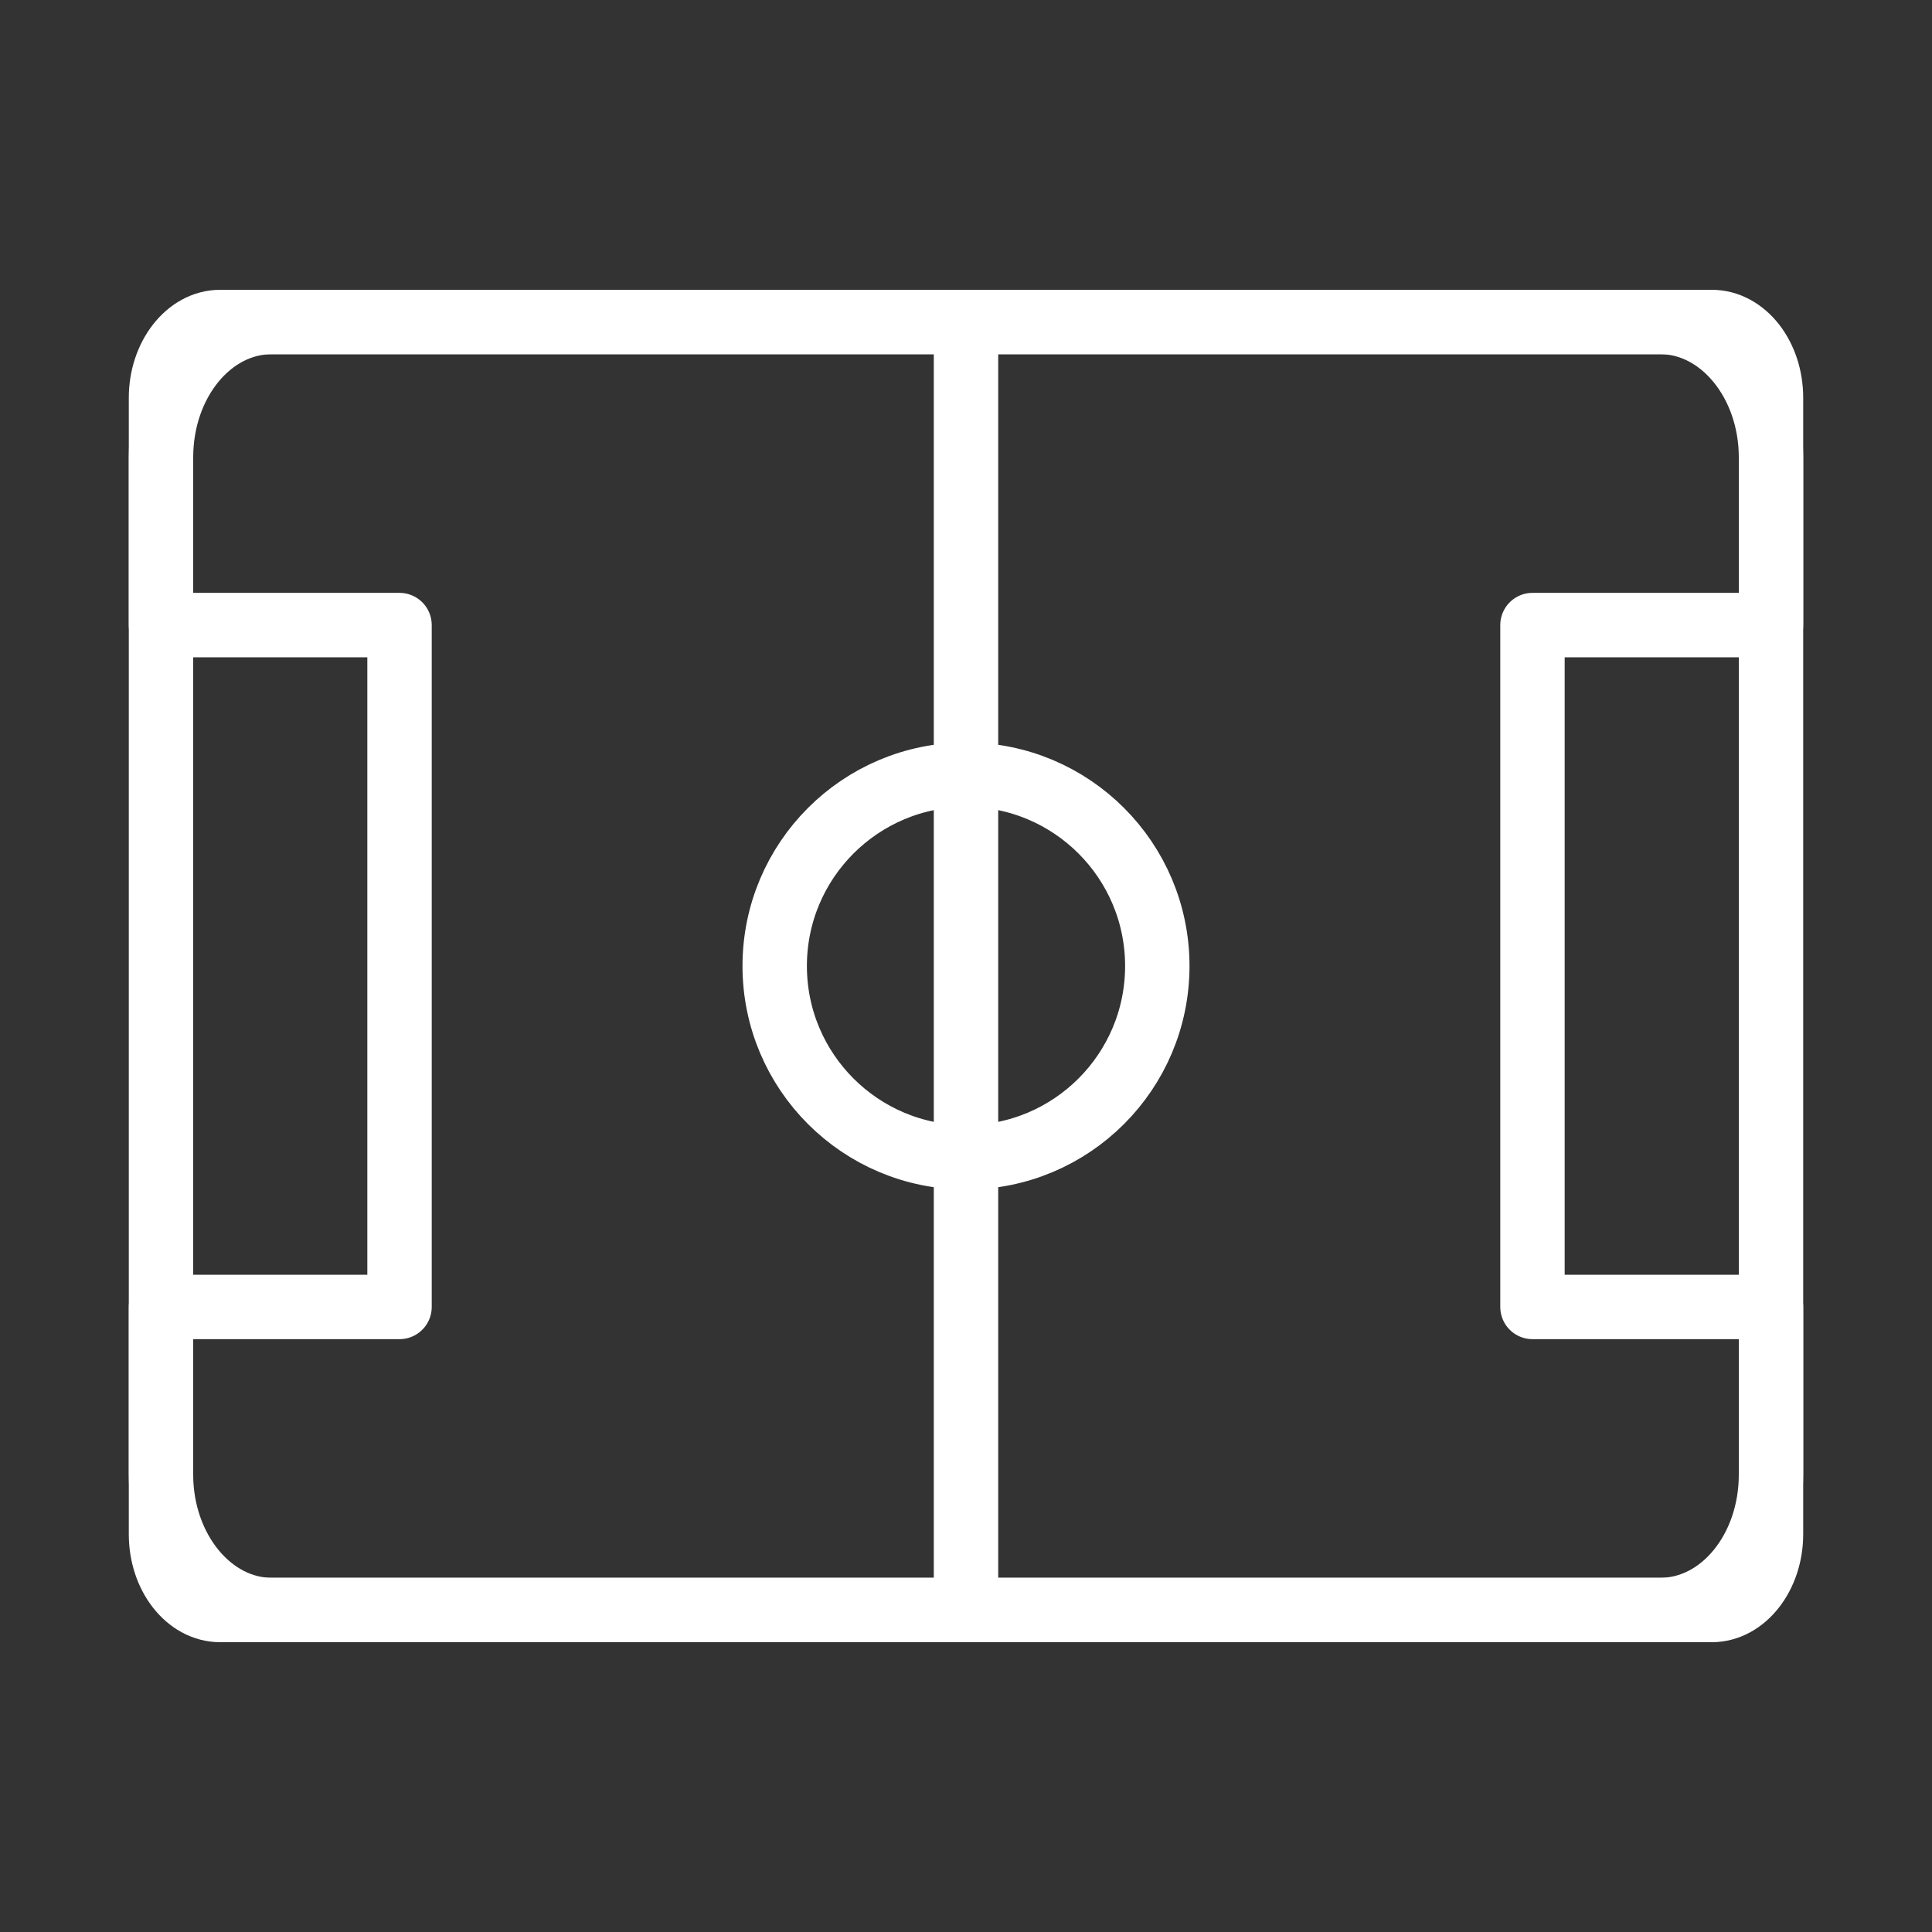 <svg width="120" height="120" viewBox="0 0 120 120" fill="none" xmlns="http://www.w3.org/2000/svg">
<rect x="0" y="0" width="120" height="120" fill="#333333" stroke="none"/>
<g id="football">
<g id="football_2">
<path id="Layer 1" fill-rule="evenodd" clip-rule="evenodd" d="M10 28.41V91.59C10 96.235 13.102 100 16.873 100H103.127C106.923 100 110 96.249 110 91.59V28.41C110 23.765 106.898 20 103.127 20H16.873C13.077 20 10 23.751 10 28.41Z" stroke="white" stroke-width="4" stroke-linecap="round" stroke-linejoin="round"/>
<path id="Layer 2" fill-rule="evenodd" clip-rule="evenodd" d="M10 81.177V95.294C10 97.893 11.652 100 13.678 100H106.322C108.353 100 110 97.86 110 95.294V81.177V81.177H95.185V38.824H110V24.706C110 22.107 108.348 20 106.322 20H13.678C11.646 20 10 22.14 10 24.706V38.824H24.815V81.177H10V81.177Z" stroke="white" stroke-width="4" stroke-linecap="round" stroke-linejoin="round"/>
<path id="Layer 3" d="M60 20V100" stroke="white" stroke-width="4" stroke-linecap="round" stroke-linejoin="round"/>
<path id="Layer 4" fill-rule="evenodd" clip-rule="evenodd" d="M60 71.882C66.562 71.882 71.882 66.562 71.882 60C71.882 53.438 66.562 48.118 60 48.118C53.438 48.118 48.118 53.438 48.118 60C48.118 66.562 53.438 71.882 60 71.882Z" stroke="white" stroke-width="4" stroke-linecap="round" stroke-linejoin="round"/>
</g>
</g>
</svg>
